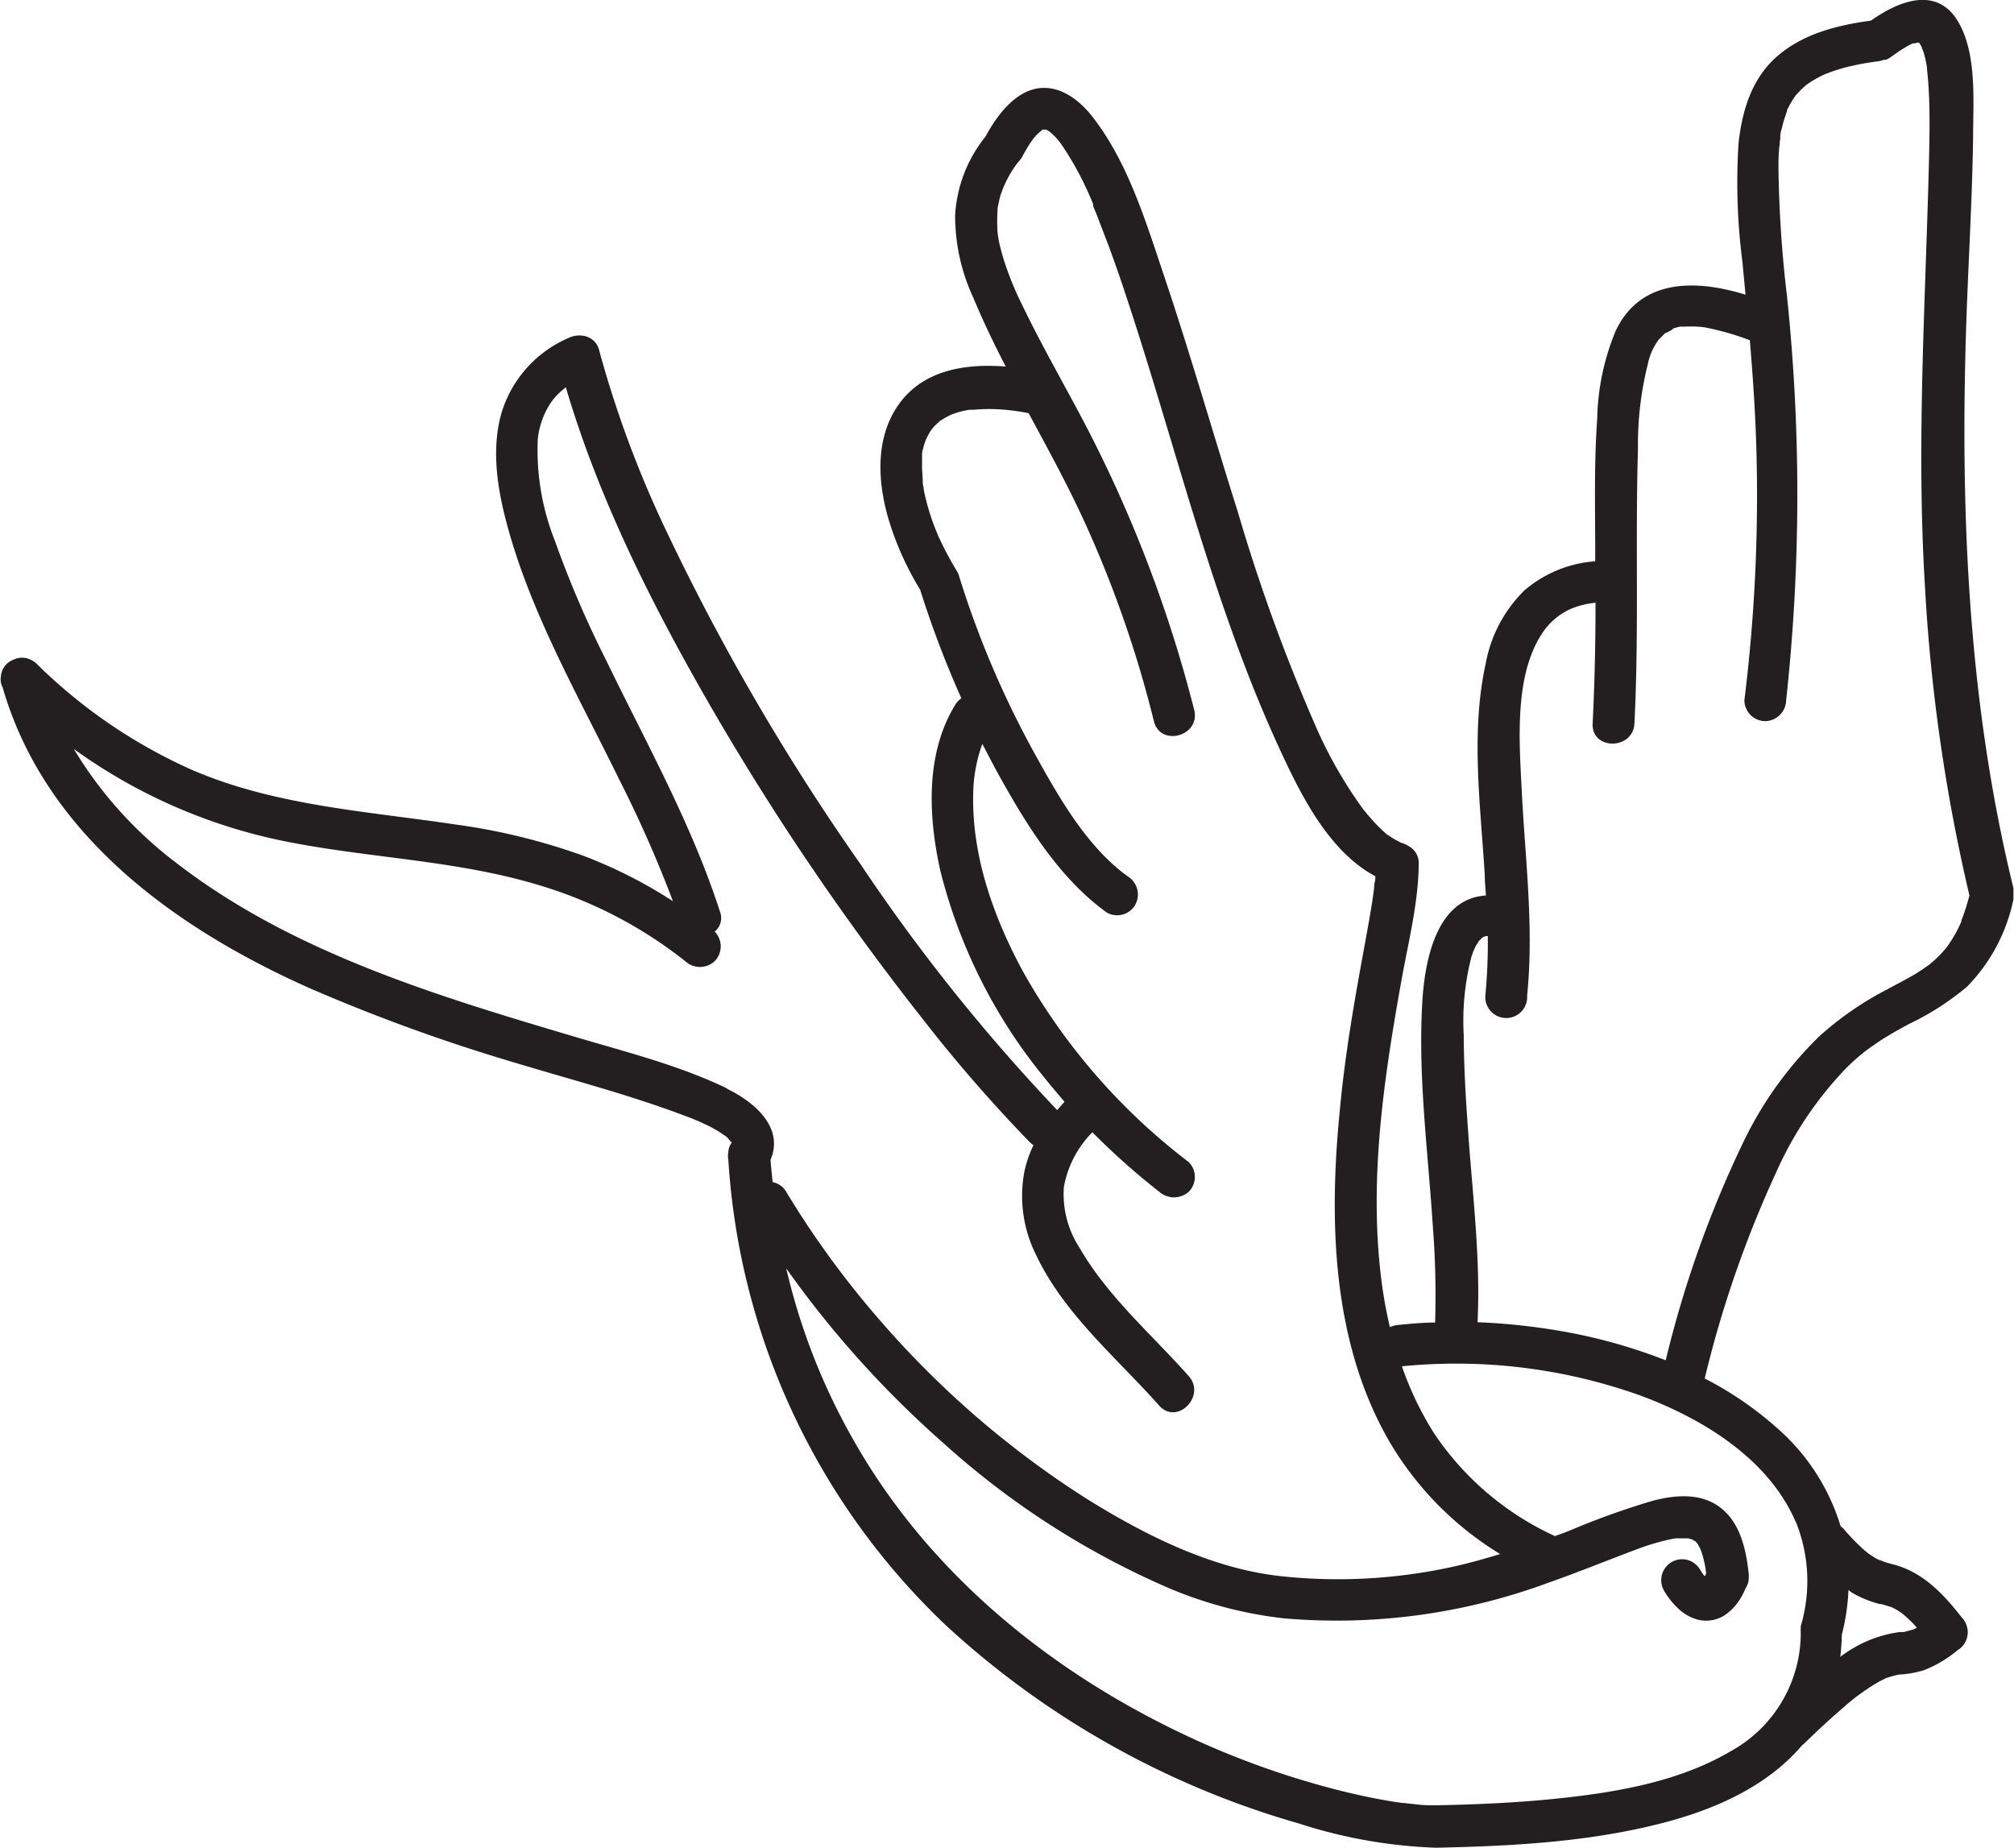 <svg id="Layer_1" data-name="Layer 1" xmlns="http://www.w3.org/2000/svg" viewBox="0 0 180.77 165.85"><defs><style>.cls-1{fill:#231f20;}</style></defs><path class="cls-1" d="M283.13,480c.14.14.09.08,0,0Z" transform="translate(-112.43 -335.15)"/><path class="cls-1" d="M206.08,346.77h0l.07,0Z" transform="translate(-112.43 -335.15)"/><path class="cls-1" d="M206.33,346.8h0l.14.07Z" transform="translate(-112.43 -335.15)"/><polygon class="cls-1" points="93.78 11.59 93.78 11.59 93.78 11.59 93.78 11.59"/><path class="cls-1" d="M278.16,431c.5-.49,1-.95,1.57-1.4l.14-.11.28-.21.79-.55c.91-.61,1.87-1.15,2.84-1.67a24.37,24.37,0,0,0,5.21-3.35,15.72,15.72,0,0,0,4.16-7.84c0-.05,0-.09,0-.14s0-.08,0-.12a2.28,2.28,0,0,0,0-.26.76.76,0,0,1,0-.15,1.55,1.55,0,0,0,0-.21.49.49,0,0,0,0-.12c-4-16.32-4.77-33.13-4.26-49.87.18-5.87.56-11.74.64-17.61,0-3.2.35-7.32-1.3-10.22-1.92-3.35-5.38-1.93-7.87-.17-3.08.42-6.2,1.2-8.56,3.33-2.19,2-3,4.81-3.32,7.63a55.1,55.1,0,0,0,.35,10.74l.27,2.9c-4.34-1.34-9.36-1.53-11.64,3.22a21.68,21.68,0,0,0-1.67,7.92c-.26,3.65-.2,7.33-.18,11v1.79a11,11,0,0,0-6.34,2.6,12.26,12.26,0,0,0-3.49,6.6c-1.36,6.18-.46,12.74-.08,19,0,.6.07,1.2.1,1.8-4.32.26-5.46,5.54-5.7,9.44-.42,6.71.5,13.48.93,20.17a79.28,79.28,0,0,1,.21,8.72c-1.11,0-2.23.11-3.35.22a2.4,2.4,0,0,0-.71.19c-.3-1.3-.55-2.6-.72-3.91-1.22-9.17.18-18.44,1.8-27.43.61-3.36,1.49-6.84,1.51-10.26a1.7,1.7,0,0,0-.92-1.58,1.8,1.8,0,0,0-.46-.23l-.23-.08-.55-.29c-.19-.11-.38-.24-.56-.36l-.19-.12a1.47,1.47,0,0,0-.17-.16c-.34-.32-.68-.63-1-1s-.36-.4-.53-.61l-.27-.32-.09-.12-.05-.06a39.76,39.76,0,0,1-4.05-7,160.82,160.82,0,0,1-7.16-19.62c-2.21-7-4.24-14.1-6.58-21.07-1.65-4.89-3.28-10.38-6.53-14.49-1.22-1.54-3-2.84-5-2.45s-3.57,2.47-4.53,4.28v0a12.39,12.39,0,0,0-2.74,7.06,17.43,17.43,0,0,0,1.64,7.44c.87,2.1,1.86,4.14,2.9,6.16-3.37-.26-6.89.22-9.14,2.81-2.58,3-2.44,7.18-1.42,10.75a27,27,0,0,0,2.88,6.47,90.39,90.39,0,0,0,3.7,9.75,1.87,1.87,0,0,0-.57.61c-2.67,4.39-2.4,10-1.32,14.86a47.53,47.53,0,0,0,9.48,18.75c.54.68,1.1,1.32,1.67,2-.23.24-.44.49-.66.74a165.89,165.89,0,0,1-17.68-22.11,205.71,205.71,0,0,1-17.37-29.8,96.54,96.54,0,0,1-6.06-16.28,1.68,1.68,0,0,0-1-1.19h0a1.43,1.43,0,0,0-.27-.09,2.22,2.22,0,0,0-1.47.16,10.7,10.7,0,0,0-6,6.65c-.93,3.13-.45,6.56.35,9.66,2.11,8.17,6.47,15.72,10.15,23.25a110.32,110.32,0,0,1,4.86,11,42.47,42.47,0,0,0-8.1-4.1,56.24,56.24,0,0,0-11.53-2.8c-7.9-1.18-16-1.67-23.41-4.83a47,47,0,0,1-14-9.51,2,2,0,0,0-.39-.32l-.08-.05-.11-.05a1.75,1.75,0,0,0-1.61,0,1.73,1.73,0,0,0-1.09,1.48,1.56,1.56,0,0,0,.16,1c3.82,13.24,15.53,21.64,27.58,27a161,161,0,0,0,18.48,6.7c5,1.51,10,2.81,14.87,4.63l.81.3.53.22.48.21.65.31c.35.18.7.37,1,.57l.48.32.08.05,0,0c.2.2.69.88.34.28l.15.24a1.57,1.57,0,0,0-.32.9,1.6,1.6,0,0,0,0,.62A63,63,0,0,0,197.29,481,78.58,78.58,0,0,0,229,498.82,44.87,44.87,0,0,0,241.3,501c6.73-.14,13.61-.5,20.16-2.17,4.74-1.2,9.54-3.27,12.74-7.05l.1-.07c.92-.89,1.85-1.77,2.81-2.62l1.14-1,.55-.45.23-.18,0,0c.56-.41,1.12-.81,1.72-1.17.2-.12.41-.24.62-.34l.32-.16a7.44,7.44,0,0,1,.95-.28,2.84,2.84,0,0,1,.31-.06h.07a9.19,9.19,0,0,0,2.08-.38,10.73,10.73,0,0,0,3.07-1.83,1.46,1.46,0,0,0,.34-.26,1.9,1.9,0,0,0,0-2.65c-1.62-2.08-3.43-4-6-4.72-.34-.09-.69-.17-1-.29s-.66-.35-.12,0c-.19-.12-.41-.19-.61-.31s-.45-.28-.68-.44h0l-.37-.31a19.2,19.2,0,0,1-1.83-1.89,1.78,1.78,0,0,0-.26-.22,19,19,0,0,0-5.38-8.53,31.29,31.29,0,0,0-6.82-4.74,99.46,99.46,0,0,1,6.39-18.45A32.58,32.58,0,0,1,278.16,431Zm6.72-92.13h0l-.1,0h.05l0,0h0l0,0Zm.05,0Zm-.7.08Zm-77.9,7.74-.11,0h0l0,0,0,0Zm-.38.07Zm-28.26,86.09c-4.25-2.06-8.95-3.24-13.46-4.58-12.45-3.69-25.51-7.59-35.94-15.64a36.18,36.18,0,0,1-9.23-10.25,48.79,48.79,0,0,0,18.59,8.21c7.66,1.59,15.59,1.72,23.12,4a39.09,39.09,0,0,1,13.16,6.83,1.94,1.94,0,0,0,2.65,0,1.9,1.9,0,0,0,0-2.65,1.58,1.58,0,0,0,.47-1.8c-2.54-7.87-6.64-15.17-10.23-22.59a91.75,91.75,0,0,1-4.57-10.65,22.06,22.06,0,0,1-1.55-9.17,7.26,7.26,0,0,1,1.23-3.35,6.06,6.06,0,0,1,1.29-1.29c2.9,9.85,7.59,19.21,12.67,28.07a235.94,235.94,0,0,0,19.2,28.42,133.76,133.76,0,0,0,9.75,11.24,2.24,2.24,0,0,0,.35.29,10.46,10.46,0,0,0-.82,2.4,11.8,11.8,0,0,0,1.1,7.54c2.48,5.22,7.23,9.19,11,13.43,1.61,1.81,4.25-.85,2.65-2.65-3.31-3.73-7.29-7.15-9.8-11.52a8.83,8.83,0,0,1-1.4-5.44,9.28,9.28,0,0,1,2.56-4.92,63.26,63.26,0,0,0,6,5.34,2,2,0,0,0,2.65,0,1.89,1.89,0,0,0,0-2.66,55.82,55.82,0,0,1-14.82-17c-2.64-4.83-4.64-10.37-4.53-15.94a13.73,13.73,0,0,1,.82-4.6c.53,1,1.07,2.07,1.64,3.08,2.46,4.41,5.36,9.05,9.52,12.05a1.88,1.88,0,0,0,2.56-.67,1.92,1.92,0,0,0-.67-2.57c-3.68-2.65-6.22-7.16-8.37-11.05a85.12,85.12,0,0,1-6.73-15.78,1.89,1.89,0,0,0-.23-.57,28.43,28.43,0,0,1-1.39-2.55l-.27-.56-.14-.35c-.18-.43-.35-.87-.5-1.32a21.1,21.1,0,0,1-.67-2.48c0-.21-.07-.42-.1-.62a.31.31,0,0,0,0-.07.72.72,0,0,0,0-.13c0-.42-.06-.84-.06-1.26s0-.67,0-1v0l0-.16c0-.2.07-.39.12-.59s.08-.3.13-.44.07-.2.1-.27a7.44,7.44,0,0,1,.42-.79c.08-.11.42-.49.09-.13.1-.11.19-.23.29-.33l.38-.36.07-.07.14-.08a8.76,8.76,0,0,1,.85-.47l.24-.09c.23-.08.45-.15.68-.21s.49-.11.74-.15l.25,0h.13a15,15,0,0,1,1.77-.06,18.43,18.43,0,0,1,3.17.37c1.83,3.4,3.69,6.79,5.27,10.32A102.21,102.21,0,0,1,216,399.88c.57,2.34,4.19,1.35,3.62-1A118.41,118.41,0,0,0,209,371.68c-1.61-3-3.3-6-4.79-9.09a28.34,28.34,0,0,1-1.49-3.54c-.19-.55-.36-1.11-.5-1.68a9.6,9.6,0,0,1-.26-1.45,15.28,15.28,0,0,1,0-1.79c0-.05,0-.11,0-.16a3.63,3.63,0,0,1,.06-.38c.06-.29.12-.58.2-.87a9.91,9.91,0,0,1,1.58-3,2.26,2.26,0,0,0,.37-.48,14.09,14.09,0,0,1,.8-1.35l.19-.27c.12-.14.24-.29.37-.42a1.07,1.07,0,0,1,.16-.14l.24-.21.09-.07a.29.29,0,0,1,.1,0h0l.07,0h0l.11,0-.06,0h0l.08,0c.11.05.2.11.12.07l.11.06.08.05c.13.11.25.21.37.33s.22.22.32.34l.31.38a28.25,28.25,0,0,1,2.91,5.45l0,.07,0,.09c.07.16.13.32.19.47.14.32.26.65.39,1,.27.68.52,1.36.77,2q.83,2.24,1.57,4.49c4.49,13.48,7.75,27.52,13.68,40.48,1.9,4.14,4.45,9.47,8.74,11.74,0,.17,0,.34-.05.5s-.07.64-.08.71c-.05.32-.09.64-.14,1-.28,1.74-.6,3.47-.92,5.21-.82,4.5-1.58,9-2,13.57-1,10-.7,20.89,4.47,29.79a29,29,0,0,0,9.92,10.06c-1.41.43-2.84.83-4.29,1.15a48,48,0,0,1-15.16.86c-6.33-.63-12.4-3.69-17.71-7a84.45,84.45,0,0,1-18.37-15.83A82.51,82.51,0,0,1,183,442.13a1.76,1.76,0,0,0-1.22-.87c-.07-.67-.14-1.34-.19-2C182.82,436.36,180.17,434.08,177.69,432.88Zm103.55,46.27c.34.09.66.19,1,.3l.16.08a4.72,4.72,0,0,1,.61.37.49.49,0,0,1,.14.11l-.1-.1c.1.1.24.19.35.29s.45.41.67.63.27.3.41.45l-.17.09-.14.07-.86.23h0l-.34,0a11.13,11.13,0,0,0-5.36,2.23c.08-.68.12-1.36.14-2a19,19,0,0,0,.59-4c.12.09.24.19.37.27A9.86,9.86,0,0,0,281.24,479.15Zm-7.63-7.39a14.18,14.18,0,0,1,.45,9.38v0l0,.2a1.24,1.24,0,0,0,0,.27h0a12.13,12.13,0,0,1-6.29,10.76c-4.62,2.73-10.25,3.69-15.51,4.24-3.62.38-7.26.54-10.89.61-.63,0-1.26,0-1.89-.09l-1.09-.12h-.11l-.77-.11c-1.92-.31-3.82-.73-5.7-1.23a76.5,76.5,0,0,1-14.26-5.36c-11.68-5.75-22-14.39-28.48-25.81A57.18,57.18,0,0,1,183,449a90.71,90.71,0,0,0,14.05,15.63,73.91,73.91,0,0,0,20,12.94,36.86,36.86,0,0,0,10.62,2.84,54.77,54.77,0,0,0,23.72-3.19c2.67-.94,5.27-2,7.93-3a21.53,21.53,0,0,1,3.06-.91l.42-.08.43,0h.65l.08,0,.37.11.27.16a1,1,0,0,1,.16.18c.06.08.07.09.07.08l.07.15.16.29,0,0q.14.38.24.75a9,9,0,0,1,.27,1.45l-.13.23-.09-.1c-.11-.16-.23-.32-.33-.5a1.93,1.93,0,0,0-1.12-.86,1.88,1.88,0,0,0-2.11,2.76c.08.14.17.28.26.42a7.27,7.27,0,0,0,1,1.17,4.1,4.1,0,0,0,1.74,1,3.09,3.09,0,0,0,2.46-.4,4.79,4.79,0,0,0,1.26-1.28,5.9,5.9,0,0,0,.6-1.14,1.64,1.64,0,0,0,.28-.8.67.67,0,0,0,0-.2h0v0a1.53,1.53,0,0,0,0-.3c-.25-2.26-.79-4.75-2.78-6.1-1.73-1.16-3.9-.94-5.81-.45a69.43,69.43,0,0,0-7.52,2.7c-.42.17-.85.32-1.28.48a26.18,26.18,0,0,1-10.86-9.24,29.14,29.14,0,0,1-2.88-6,49.1,49.1,0,0,1,21.43,2.63C265.24,462.48,271.16,466.07,273.61,471.76Zm-9,1.69Zm-2.64-16.16a48.44,48.44,0,0,0-10.13-2.75,57.4,57.4,0,0,0-6.79-.68c.27-5.44-.39-10.95-.79-16.36-.23-3.14-.44-6.28-.45-9.43a22.86,22.86,0,0,1,.69-7l.18-.53s.19-.41.24-.5l.25-.39.28-.29a1.36,1.36,0,0,1,.2-.11l.18-.05h.14a50.08,50.08,0,0,1-.22,5.34,1.88,1.88,0,1,0,3.75,0c.62-6.08-.17-12.23-.48-18.31-.23-4.65-.74-10.79,2.11-14.6a6,6,0,0,1,2.32-1.81,7.8,7.8,0,0,1,2.19-.54c0,3.61-.08,7.23-.26,10.84-.12,2.41,3.63,2.4,3.75,0,.42-8.23.07-16.45.32-24.67a29.48,29.48,0,0,1,.89-7.61,5.47,5.47,0,0,1,1.09-2.33c-.23.31.39-.38.57-.53-.41.34,1-.45.49-.28.24-.08.47-.14.71-.2a.58.58,0,0,1,.14,0l.29,0a9.86,9.86,0,0,1,1.8.06,24.24,24.24,0,0,1,4.06,1.16c.24,2.87.44,5.74.55,8.62A149.21,149.21,0,0,1,269,398a1.89,1.89,0,0,0,1.87,1.88,1.92,1.92,0,0,0,1.88-1.88,170.82,170.82,0,0,0,.07-36.31,108.18,108.18,0,0,1-.76-11.38c0-.73,0-1.47.11-2.2,0-.15,0-.31.05-.47s0,.22,0-.19.11-.62.18-.93.14-.55.23-.82l.15-.45c.12-.35,0-.1,0-.11a9.11,9.11,0,0,1,.84-1.45l.07-.07.31-.33c.12-.13.25-.24.38-.36l.14-.13a9.74,9.74,0,0,1,1.74-1h0l.18-.07.54-.2c.41-.14.83-.26,1.26-.37a24.61,24.61,0,0,1,2.69-.5,2.16,2.16,0,0,0,.57-.14l.13,0,.07,0a2.36,2.36,0,0,0,.55-.33c-.13.11.51-.36.68-.47s.62-.39.94-.56l.26-.12.13,0a1.47,1.47,0,0,0,.3-.08l.15.05.2.34c0,.07.15.41.19.54.09.3.16.61.22.92s.06.34.08.51v.13c.05.4.08.8.11,1.2.14,2,.12,4,.08,6-.29,13-1.18,25.94-.39,39a159,159,0,0,0,4,27.88c-.16.6-.34,1.2-.55,1.79-.05.14-.11.29-.17.43l0,.1h0c-.13.3-.27.6-.42.89a13.57,13.57,0,0,1-.91,1.45h0a3.47,3.47,0,0,1-.25.29,6.26,6.26,0,0,1-.5.53,5.91,5.91,0,0,1-.52.48l-.28.24h0c-.39.28-.78.55-1.19.8-.84.51-1.72.95-2.58,1.42a28.77,28.77,0,0,0-6.13,4.24,33.53,33.53,0,0,0-6.68,9.24A98,98,0,0,0,261.93,457.29Z" transform="translate(-112.43 -335.15)"/><path class="cls-1" d="M284.79,338.82h0a.18.18,0,0,0,.07.05h0v0Z" transform="translate(-112.43 -335.15)"/></svg>